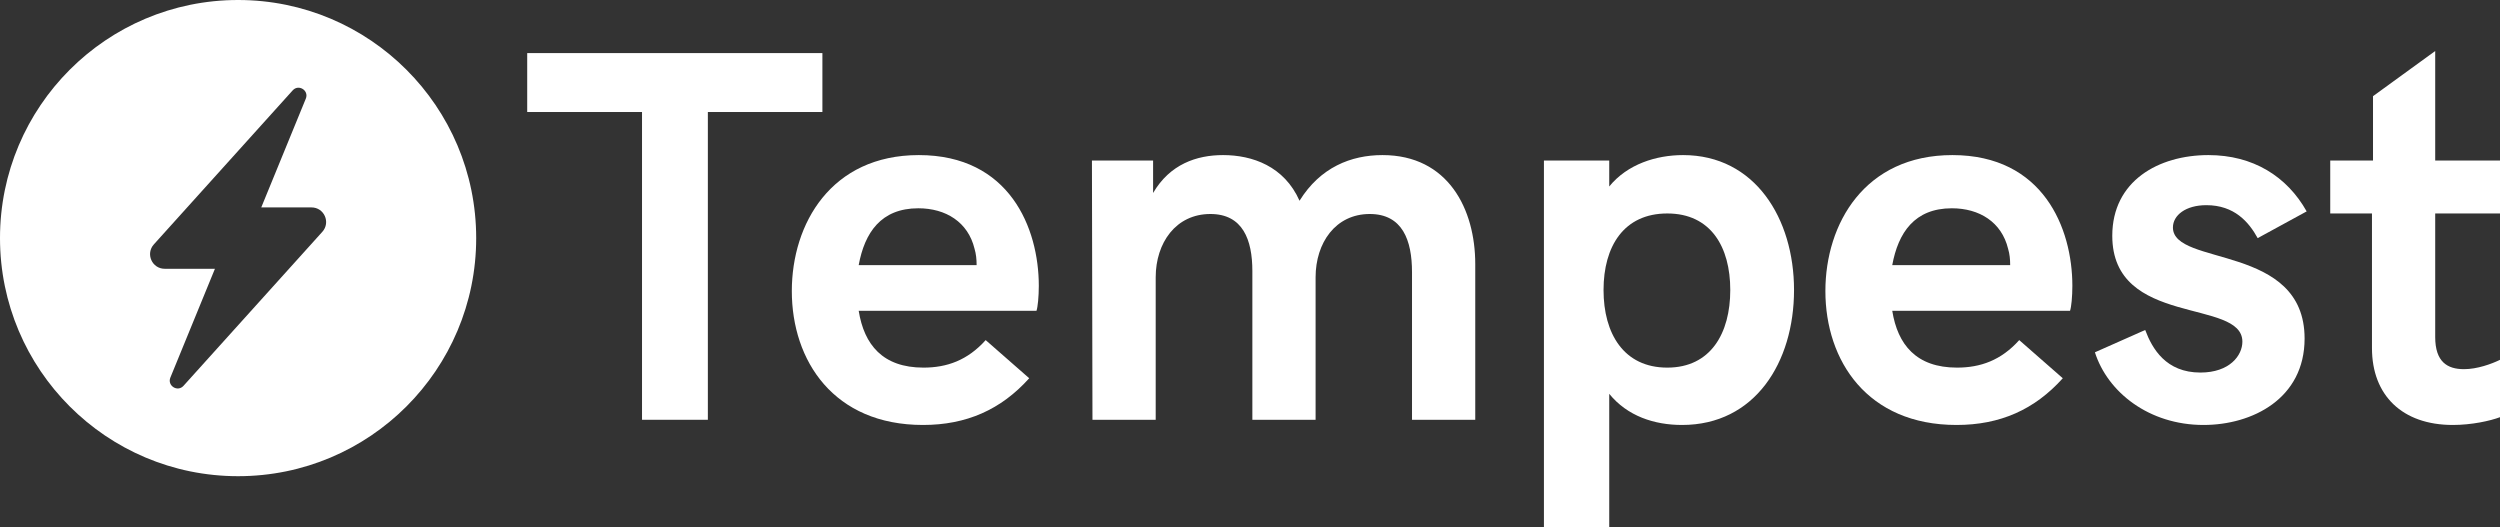 <svg width="147" height="31" viewBox="0 0 147 31" fill="none" xmlns="http://www.w3.org/2000/svg">
<rect x="0" y="0" width="147" height="31" fill="#333333" stroke="none"/>
<path d="M144.226 24.988C141.255 24.988 139.472 23.248 139.472 20.471V12.552H137.018V9.439H139.533V5.655L143.19 3V9.439H147V12.552H143.19V19.815C143.19 21.28 143.906 21.707 144.882 21.707C145.659 21.707 146.497 21.402 147 21.158V24.53C146.436 24.744 145.339 24.988 144.226 24.988Z" fill="white"/>
<path d="M129.566 24.988C126.366 24.988 123.928 23.065 123.181 20.715L126.138 19.403C126.549 20.502 127.357 21.906 129.384 21.906C131.106 21.906 131.852 20.899 131.852 20.09C131.852 17.526 124.202 19.251 124.202 13.864C124.202 10.645 126.915 9.119 129.856 9.119C132.477 9.119 134.473 10.37 135.632 12.43L132.751 14.002C132.233 13.056 131.38 12.064 129.734 12.064C128.515 12.064 127.768 12.659 127.768 13.376C127.768 15.68 135.51 14.307 135.51 19.907C135.51 23.432 132.447 24.988 129.566 24.988Z" fill="white"/>
<path d="M115.044 24.988C109.801 24.988 107.333 21.219 107.333 17.114C107.333 13.147 109.649 9.119 114.8 9.119C120.133 9.119 121.855 13.406 121.855 16.809C121.855 17.435 121.795 18.061 121.718 18.274H111.264C111.584 20.273 112.682 21.616 115.074 21.616C116.446 21.616 117.665 21.189 118.731 19.998L121.292 22.241C119.631 24.088 117.604 24.988 115.044 24.988ZM111.264 15.589H118.198C118.198 15.253 118.168 14.932 118.076 14.627C117.695 13.056 116.385 12.247 114.769 12.247C112.575 12.247 111.615 13.681 111.264 15.589Z" fill="white"/>
<path d="M90.783 31V9.439H94.623V10.965C95.69 9.653 97.382 9.119 98.966 9.119C103.188 9.119 105.489 12.842 105.489 17.053C105.489 21.311 103.188 24.988 98.905 24.988C97.275 24.988 95.69 24.469 94.623 23.157V31H90.783ZM98.037 21.616C100.597 21.616 101.74 19.586 101.74 17.053C101.74 14.52 100.597 12.552 98.037 12.552C95.477 12.552 94.288 14.49 94.288 17.053C94.288 19.617 95.477 21.616 98.037 21.616Z" fill="white"/>
<path d="M64.237 24.683L64.206 9.439H67.802V11.347C68.793 9.653 70.363 9.119 71.917 9.119C73.639 9.119 75.513 9.775 76.412 11.804C77.632 9.836 79.445 9.119 81.289 9.119C85.16 9.119 86.745 12.308 86.745 15.527V24.683H83.026V16C83.026 14.124 82.462 12.583 80.542 12.583C78.531 12.583 77.357 14.276 77.357 16.306V24.683H73.639V15.94C73.639 14.093 73.075 12.583 71.17 12.583C69.144 12.583 67.955 14.276 67.955 16.306V24.683H64.237Z" fill="white"/>
<path d="M54.27 24.988C49.028 24.988 46.559 21.219 46.559 17.114C46.559 13.147 48.876 9.119 54.026 9.119C59.36 9.119 61.082 13.406 61.082 16.809C61.082 17.435 61.021 18.061 60.945 18.274H50.491C50.811 20.273 51.908 21.616 54.301 21.616C55.672 21.616 56.891 21.189 57.958 19.998L60.518 22.241C58.857 24.088 56.83 24.988 54.27 24.988ZM50.491 15.589H57.425C57.425 15.253 57.394 14.932 57.303 14.627C56.922 13.056 55.611 12.247 53.996 12.247C51.801 12.247 50.841 13.681 50.491 15.589Z" fill="white"/>
<path d="M37.751 24.683V6.586H31V3.122H48.357V6.586H41.622V24.683H37.751Z" fill="white"/>
<path d="M14 0C6.269 0 0 6.269 0 14C0 21.731 6.269 28 14 28C21.731 28 28 21.731 28 14C28 6.269 21.731 0 14 0ZM18.952 13.632L10.79 22.686C10.443 23.072 9.821 22.68 10.018 22.2L12.638 15.804H9.685C8.939 15.804 8.547 14.922 9.048 14.368L17.21 5.314C17.558 4.928 18.179 5.32 17.982 5.8L15.362 12.196H18.315C19.061 12.196 19.453 13.078 18.952 13.632Z" fill="white"/>
</svg>

